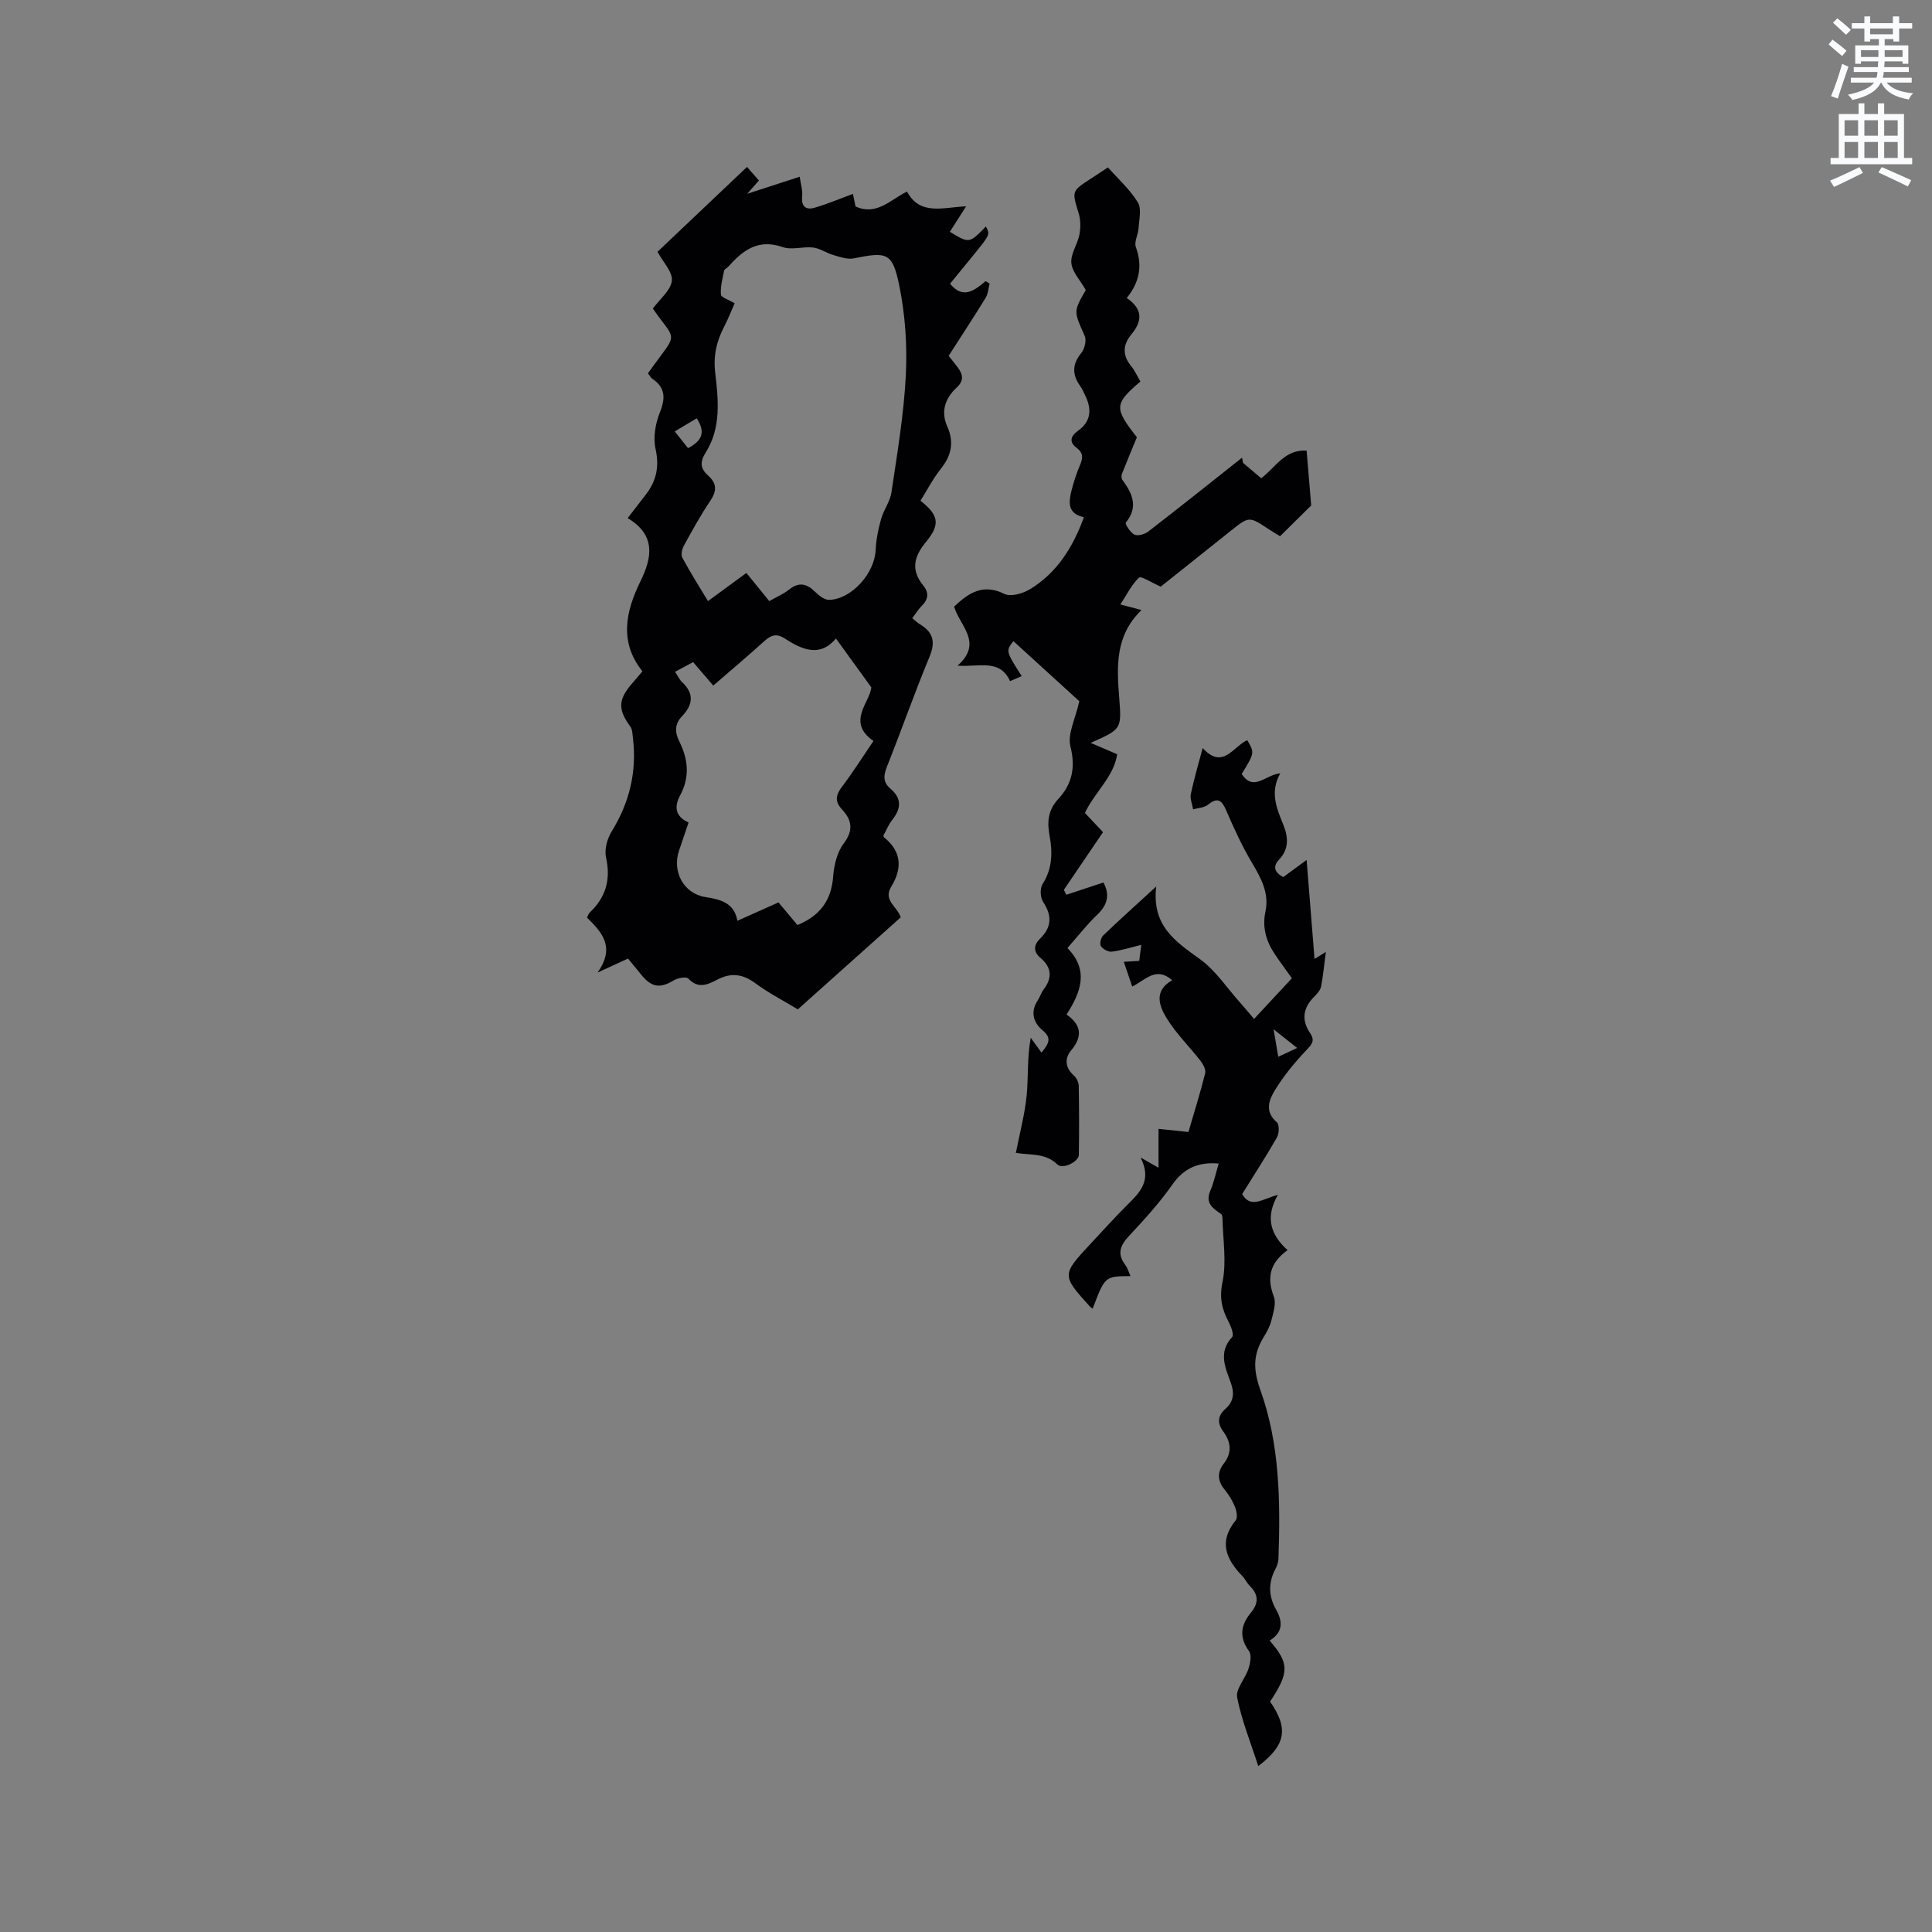<svg enable-background="new 0 0 400 400" viewBox="0 0 400 400" xmlns="http://www.w3.org/2000/svg"><rect x="0" y="0" width="400" height="400" fill="#808080" stroke="none"/><path d="m378.6 9.2.8-1c.9.7 1.9 1.4 2.9 2.3l-.9 1.1c-1.1-.9-2-1.7-2.8-2.4zm.5 10.7c.9-2.1 1.6-4.3 2.3-6.7.4.2.8.4 1.3.6-.7 2.1-1.5 4.3-2.2 6.6zm.4-15.2.9-.9c1 .8 2 1.6 2.8 2.4l-1 1c-1-.9-1.9-1.8-2.7-2.5zm12.5-1.3h1.2v1.4h2.7v1.1h-2.7v2.7h-1.2v-.5h-1.8v1.3h4.9v3.8h-1.2v-.5h-3.7c0 .4-.1.9-.1 1.2h5.1v1h-5.2c0 .5-.1.9-.2 1.2h6v1h-5.2c1.1 1.3 2.9 2 5.5 2.2-.4.4-.7.8-.9 1.3-2.9-.5-4.8-1.6-5.7-3.5h-.1c-.8 1.7-2.7 2.9-5.9 3.6-.2-.4-.6-.8-.9-1.1 2.8-.6 4.6-1.4 5.4-2.5h-4.8v-1h5.3c.1-.3.2-.7.2-1.2h-4.9v-1h5c0-.4 0-.8.1-1.2h-3.6v.5h-1.2v-3.8h4.9v-1.3h-1.8v.5h-1.2v-2.7h-2.6v-1.1h2.6v-1.4h1.2v1.4h4.7v-1.4zm-6.7 8.4h3.6c0-.4 0-.9 0-1.4h-3.6zm1.9-4.7h4.7v-1.2h-4.7zm6.7 3.3h-3.7v1.4h3.7z" fill="#fafbfc"/><path d="m384.7 21.4h1.3v2.2h2.8v-2.2h1.3v2.2h4.1v9.1h1.7v1.3h-16.9v-1.3h1.7v-9.1h4.1v-2.2zm.3 13.2.7 1.2c-1.8.9-3.8 1.9-6 2.9-.2-.4-.5-.8-.8-1.3 2.4-1 4.4-2 6.1-2.8zm-3.1-6.5h2.8v-3.2h-2.8zm0 4.6h2.8v-3.3h-2.8zm4.1-4.6h2.8v-3.2h-2.8zm0 4.6h2.8v-3.3h-2.8zm3.6 1.9c2.1.9 4.1 1.8 6.1 2.7l-.7 1.3c-2.2-1.1-4.2-2-6.1-2.9zm3.3-9.7h-2.8v3.2h2.8zm-2.8 7.8h2.8v-3.3h-2.8z" fill="#fafbfc"/><g fill="#010104"><path d="m129.95 107.27c1.58-2.05 2.76-3.54 3.9-5.06 2.08-2.78 2.67-5.67 1.88-9.24-.53-2.36-.05-5.26.88-7.56 1.2-2.99 1.17-5.16-1.59-7.02-.32-.22-.51-.63-.87-1.1.9-1.23 1.75-2.43 2.63-3.6 2.87-3.86 2.87-3.86.01-7.55-.58-.74-1.1-1.53-1.62-2.26 1.46-2 3.71-3.77 3.93-5.75.2-1.81-1.82-3.85-2.97-6 6.05-5.73 12.11-11.48 18.53-17.57.82.93 1.57 1.79 2.47 2.81-.7.79-1.28 1.45-2.43 2.75 3.92-1.27 7.14-2.32 10.87-3.53.21 1.5.63 2.81.51 4.07-.21 2.13.79 2.86 2.56 2.35 2.61-.75 5.13-1.83 7.95-2.86.16.78.36 1.73.54 2.6 4.32 1.94 7.07-1.27 10.65-3.1 2.71 5.07 7.47 3.26 12.24 3.07-1.28 2.01-2.32 3.64-3.36 5.27 4.02 2.44 4.02 2.44 7.45-1.1.9 1.66.9 1.66-2.62 5.99-1.6 1.97-3.21 3.93-4.79 5.86 2.68 3.27 5.02 1.43 7.36-.53.28.17.55.34.83.51-.26.99-.31 2.11-.82 2.94-2.49 4.05-5.1 8.02-7.66 12.01.74.95 1.35 1.68 1.91 2.44 1.06 1.44 1.3 2.7-.26 4.14-2.36 2.18-3.33 4.94-1.94 8.04 1.45 3.26.88 5.99-1.31 8.74-1.63 2.05-2.85 4.43-4.24 6.64 3.7 2.92 4.22 4.8 1.18 8.49-2.62 3.18-3.18 5.88-.56 9.12 1.18 1.46 1 2.83-.35 4.16-.73.72-1.27 1.63-1.97 2.56.63.5 1.09.94 1.62 1.26 2.7 1.64 3.24 3.61 1.97 6.68-3.12 7.52-5.82 15.23-8.83 22.8-.72 1.8-.84 3.22.69 4.51 2.42 2.04 2.27 4.15.41 6.5-.78.98-1.25 2.2-1.84 3.26.08.18.09.31.16.37 3.67 2.95 3.76 6.45 1.46 10.22-1.72 2.81 1.26 4.08 1.98 6.32-7.07 6.32-14.16 12.67-21.31 19.06-3.06-1.85-6.1-3.41-8.81-5.42-2.6-1.92-4.99-2.22-7.84-.75-1.94 1.01-3.96 2.02-6.02-.21-.41-.45-2.2-.12-3.03.38-2.74 1.65-4.49 1.49-6.56-.99-.94-1.13-1.86-2.27-2.89-3.53-1.85.85-3.55 1.63-6.32 2.9 3.82-5.35.78-8.44-2.18-11.39.26-.5.35-.83.56-1.03 3.35-3.16 4.4-6.85 3.38-11.43-.36-1.64.24-3.86 1.16-5.35 3.7-6 5.25-12.38 4.41-19.36-.1-.8-.09-1.76-.53-2.36-2.55-3.48-2.55-5.51.18-8.73.68-.81 1.37-1.61 2.32-2.72-4.85-6.03-3.48-12.4-.4-18.67 2.48-5.02 3.12-9.6-2.66-13.05zm22.15-44.48c-.66 1.49-1.31 3.16-2.13 4.75-1.58 3.05-2.32 6.03-1.89 9.66.65 5.52 1.25 11.36-1.93 16.41-1.32 2.1-1.15 3.4.47 4.86 1.79 1.61 1.83 3.16.45 5.2-2.01 2.98-3.75 6.15-5.48 9.3-.39.71-.65 1.9-.31 2.52 1.63 3.02 3.47 5.92 5.3 8.96 2.83-2.08 5.36-3.93 7.95-5.83 1.72 2.11 3.23 3.97 4.74 5.83 1.53-.87 2.94-1.46 4.08-2.37 2.07-1.67 3.71-1.25 5.46.49.77.76 1.93 1.66 2.88 1.63 4.66-.17 9.38-5.52 9.6-10.27.1-2.17.54-4.37 1.13-6.47.52-1.89 1.86-3.6 2.14-5.49 1.19-8.06 2.57-16.14 2.98-24.25.31-6.17-.12-12.53-1.35-18.57-1.41-6.9-2.54-7.05-9.41-5.66-1.32.27-2.87-.29-4.26-.69-1.42-.4-2.73-1.38-4.16-1.55-2.08-.25-4.43.56-6.31-.09-5.03-1.77-8.23.63-11.23 4.02-.28.32-.84.53-.9.86-.33 1.64-.8 3.33-.66 4.95.05.59 1.62 1.06 2.84 1.8zm28.29 79.51c-2.81-3.89-4.94-6.82-7.32-10.11-3.3 3.97-7.03 2.33-10.67-.04-1.66-1.08-2.82-.62-4.17.6-3.43 3.11-6.97 6.08-10.56 9.19-1.53-1.79-2.83-3.29-4.17-4.86-1.31.71-2.48 1.33-3.73 2.01.62.93.92 1.66 1.45 2.14 2.56 2.38 2.23 4.72 0 7.04-1.56 1.62-1.52 3.36-.58 5.23 1.85 3.69 2.21 7.4.18 11.16-1.29 2.38-1.02 4.39 1.74 5.63-.7 2.07-1.34 3.96-1.98 5.85-1.46 4.29.95 8.87 5.44 9.58 3.23.51 5.99 1.21 6.65 4.92 3.1-1.39 5.79-2.59 8.51-3.81 1.39 1.66 2.66 3.18 3.92 4.69 4.68-1.93 7.01-5.1 7.39-10 .18-2.34.79-5.02 2.15-6.82 2.11-2.79 1.76-4.9-.34-7.15-1.54-1.64-1.24-3 .05-4.7 2.23-2.94 4.2-6.07 6.49-9.44-5.69-3.92-.66-8.07-.45-11.11zm-37.94-49.52c2.98-1.53 3.64-3.39 1.79-6.17-1.49.89-2.88 1.72-4.54 2.71 1.01 1.27 1.83 2.3 2.75 3.46z"/><path d="m231.96 125.15c1.85.48 2.82.74 4.38 1.15-5.53 5.34-5.12 11.79-4.61 18.29.5 6.39.44 6.4-5.93 9.21 1.98.85 3.55 1.52 5.5 2.36-.7 4.7-4.62 7.77-6.68 12.15 1.11 1.18 2.33 2.47 3.75 3.98-2.71 3.99-5.41 7.96-8.11 11.94.17.34.34.68.51 1.02 2.5-.83 5-1.65 7.68-2.54 1.19 2.16 1.13 4.37-1.19 6.58-2.21 2.1-4.09 4.54-6.26 6.99 4.51 4.6 2.79 9.13-.18 13.76 3.09 2.19 3.37 4.55.91 7.48-1.29 1.54-1.25 3.5.55 5.1.57.5 1.04 1.43 1.06 2.18.09 4.77.1 9.54.02 14.31-.02 1.4-3.33 3.07-4.44 1.98-2.47-2.39-5.46-1.91-8.31-2.36-.39-.06-.76-.32-.27-.1.81-4.16 1.84-7.97 2.22-11.85.37-3.85.08-7.75.84-11.92.7.96 1.39 1.91 2.23 3.07 1.61-1.96 2.12-3.04.22-4.62-1.91-1.58-2.58-3.83-.98-6.22.47-.7.69-1.57 1.2-2.23 1.84-2.41 1.67-4.58-.65-6.54-1.58-1.34-1.39-2.69-.05-4.02 2.39-2.36 2.46-4.75.6-7.56-.6-.9-.69-2.81-.12-3.7 2.05-3.22 2.1-6.58 1.44-10.09-.52-2.82-.31-5.25 1.84-7.56 2.8-3.02 3.6-6.46 2.49-10.84-.65-2.57 1.04-5.74 1.84-9.37-4.04-3.68-8.82-8.04-13.65-12.44-1.58 2.05-1.58 2.05 1.72 7.25-.75.32-1.46.62-2.41 1.03-2.14-4.69-6.39-2.88-10.87-3.2 5.4-4.78.41-8.28-.71-12.23 3.01-2.85 5.98-4.83 10.42-2.62 1.31.65 3.84-.09 5.32-1 5.54-3.39 8.84-8.6 11.13-14.88-3.43-.75-3.15-3.11-2.59-5.43.45-1.84 1.06-3.66 1.8-5.41.61-1.44.69-2.48-.73-3.54-1.58-1.19-1.27-2.41.32-3.54 2.73-1.94 2.83-4.49 1.47-7.3-.32-.67-.63-1.36-1.05-1.96-1.67-2.35-1.67-4.49.23-6.82.69-.85 1.13-2.62.72-3.54-2.27-5.08-2.37-5.03.22-9.5-1.15-2.03-2.81-3.74-2.99-5.59-.18-1.88 1.28-3.87 1.67-5.88.27-1.42.27-3.04-.15-4.41-1.4-4.6-1.49-4.57 2.44-7.13 1.15-.75 2.29-1.51 3.62-2.38 2.15 2.43 4.57 4.59 6.19 7.24.81 1.32.25 3.55.15 5.35-.08 1.33-.96 2.83-.56 3.92 1.4 3.85.78 7.22-1.89 10.53 3.31 2.24 3.3 4.74.96 7.53-1.76 2.1-1.91 4.3-.06 6.55.79.96 1.3 2.14 1.93 3.2-5.45 4.67-5.46 5.5-.73 11.55-1.16 2.82-2.17 5.2-3.1 7.6-.14.35-.11.95.11 1.24 2.06 2.81 3.36 5.59.69 8.84-.19.23.95 2.09 1.8 2.48.72.33 2.14-.08 2.87-.65 6.52-5.03 12.95-10.17 19.4-15.28.07.36.14.72.21 1.07 1.24 1.05 2.47 2.1 3.76 3.19 3.05-2.34 4.88-5.99 9.4-5.73.34 4.01.67 8 .95 11.36-2.25 2.22-4.19 4.13-6.45 6.37-.48-.3-1.45-.86-2.38-1.48-4.04-2.67-4.04-2.67-7.91.43-5.03 4.02-10.08 8.04-14.41 11.49-1.97-.85-4.06-2.27-4.51-1.86-1.52 1.41-2.46 3.44-3.85 5.55z"/><path d="m252.32 240.9c-3.79-.33-7.02.67-9.55 4.29-2.66 3.81-5.83 7.29-9.01 10.69-1.84 1.97-2.53 3.71-.78 6.02.49.64.71 1.48 1.08 2.31-5.3.02-5.3.02-7.83 6.73-.17-.12-.37-.21-.5-.35-5.97-6.6-5.97-6.61.21-13.24 2.46-2.64 4.88-5.32 7.43-7.86 2.58-2.57 5.21-5.04 2.77-9.84 1.67.95 2.47 1.41 3.72 2.12 0-2.72 0-5.17 0-8.05 2.28.24 4.11.43 6.19.65 1.19-4.08 2.46-8.1 3.47-12.18.19-.75-.45-1.89-1.01-2.61-2.27-2.91-4.96-5.54-6.89-8.65-1.62-2.59-2.84-5.76 1.06-7.99-3.36-2.95-5.54 0-8.27 1.31-.59-1.73-1.11-3.27-1.74-5.12 1.13-.07 2-.12 3.2-.19.11-.91.23-1.89.41-3.32-2.27.56-4.15 1.17-6.08 1.41-.73.09-1.84-.5-2.26-1.13-.31-.45-.03-1.75.44-2.2 3.33-3.2 6.77-6.29 11-10.16-.96 8.25 4.1 11.44 9.11 15.08 3.18 2.3 5.47 5.83 8.14 8.82.91 1.02 1.79 2.09 3.01 3.52 2.67-2.87 5.22-5.61 7.83-8.42-1.26-1.78-2.46-3.37-3.56-5.03-1.76-2.65-2.61-5.5-1.92-8.74.82-3.82-.87-6.93-2.77-10.12-2.03-3.41-3.71-7.05-5.28-10.71-.92-2.14-1.7-3.06-3.87-1.31-.77.62-2.02.64-3.05.93-.18-1.07-.68-2.2-.47-3.18.65-3.1 1.56-6.14 2.45-9.51 4.18 4.59 6.31-.32 9.23-1.63 1.53 2.63 1.53 2.63-1.15 7 2.47 3.79 4.95.12 7.99-.13-2.22 3.91-.74 7.26.66 10.73.95 2.37 1.21 4.91-.88 7.09-1.32 1.37-1.1 2.64.84 3.66 1.4-1.03 2.89-2.13 4.83-3.55.56 7.04 1.09 13.64 1.64 20.49.77-.47 1.24-.76 2.34-1.44-.36 2.71-.55 4.97-.99 7.17-.15.76-.82 1.5-1.41 2.09-2.35 2.33-2.7 4.84-.82 7.6 1.12 1.65.14 2.45-.99 3.66-2.29 2.44-4.46 5.08-6.22 7.92-1.29 2.08-2.37 4.55.3 6.84.53.46.47 2.31 0 3.13-2.24 3.93-4.72 7.73-7.19 11.71 1.73 3.12 4.31.97 7.39.17-2.64 4.62-1.57 8.22 2.01 11.45-3.66 2.6-4.35 5.69-2.85 9.61.53 1.39-.11 3.32-.5 4.93-.29 1.21-.93 2.37-1.59 3.45-2.2 3.58-2.23 6.7-.68 11.01 4.01 11.17 4.14 23.05 3.73 34.86-.02.72-.27 1.48-.61 2.12-1.52 2.85-1.46 5.67.12 8.44 1.47 2.56 1.37 4.77-1.33 6.41 4.09 4.75 4.08 6.57.09 12.64 3.86 5.56 3.28 9-2.45 13.35-1.54-4.78-3.42-9.4-4.37-14.2-.35-1.75 1.68-3.9 2.34-5.95.37-1.14.7-2.85.12-3.64-2.12-2.9-1.71-5.45.39-7.98 1.63-1.97 1.6-3.75-.25-5.55-.6-.58-.94-1.42-1.53-2.03-3.4-3.51-4.95-7.14-1.37-11.54.45-.55.18-1.96-.16-2.8-.51-1.26-1.25-2.48-2.12-3.53-1.5-1.82-1.6-3.58-.19-5.41 1.76-2.27 1.49-4.47-.11-6.65-1.26-1.71-1.18-3.24.45-4.68 1.7-1.51 1.9-3.21 1.11-5.41-1.11-3.09-2.66-6.3.28-9.46.42-.45-.22-2.19-.72-3.14-1.4-2.62-1.95-4.96-1.28-8.21.88-4.24.09-8.83 0-13.26-.01-.3-.08-.73-.28-.86-1.7-1.17-3.36-2.24-2.24-4.82.76-1.77 1.14-3.66 1.74-5.63zm16.24-23.93c-1.67-1.32-2.96-2.34-4.88-3.87.41 2.42.67 3.92.97 5.69 1.32-.61 2.33-1.08 3.91-1.82z"/></g></svg>